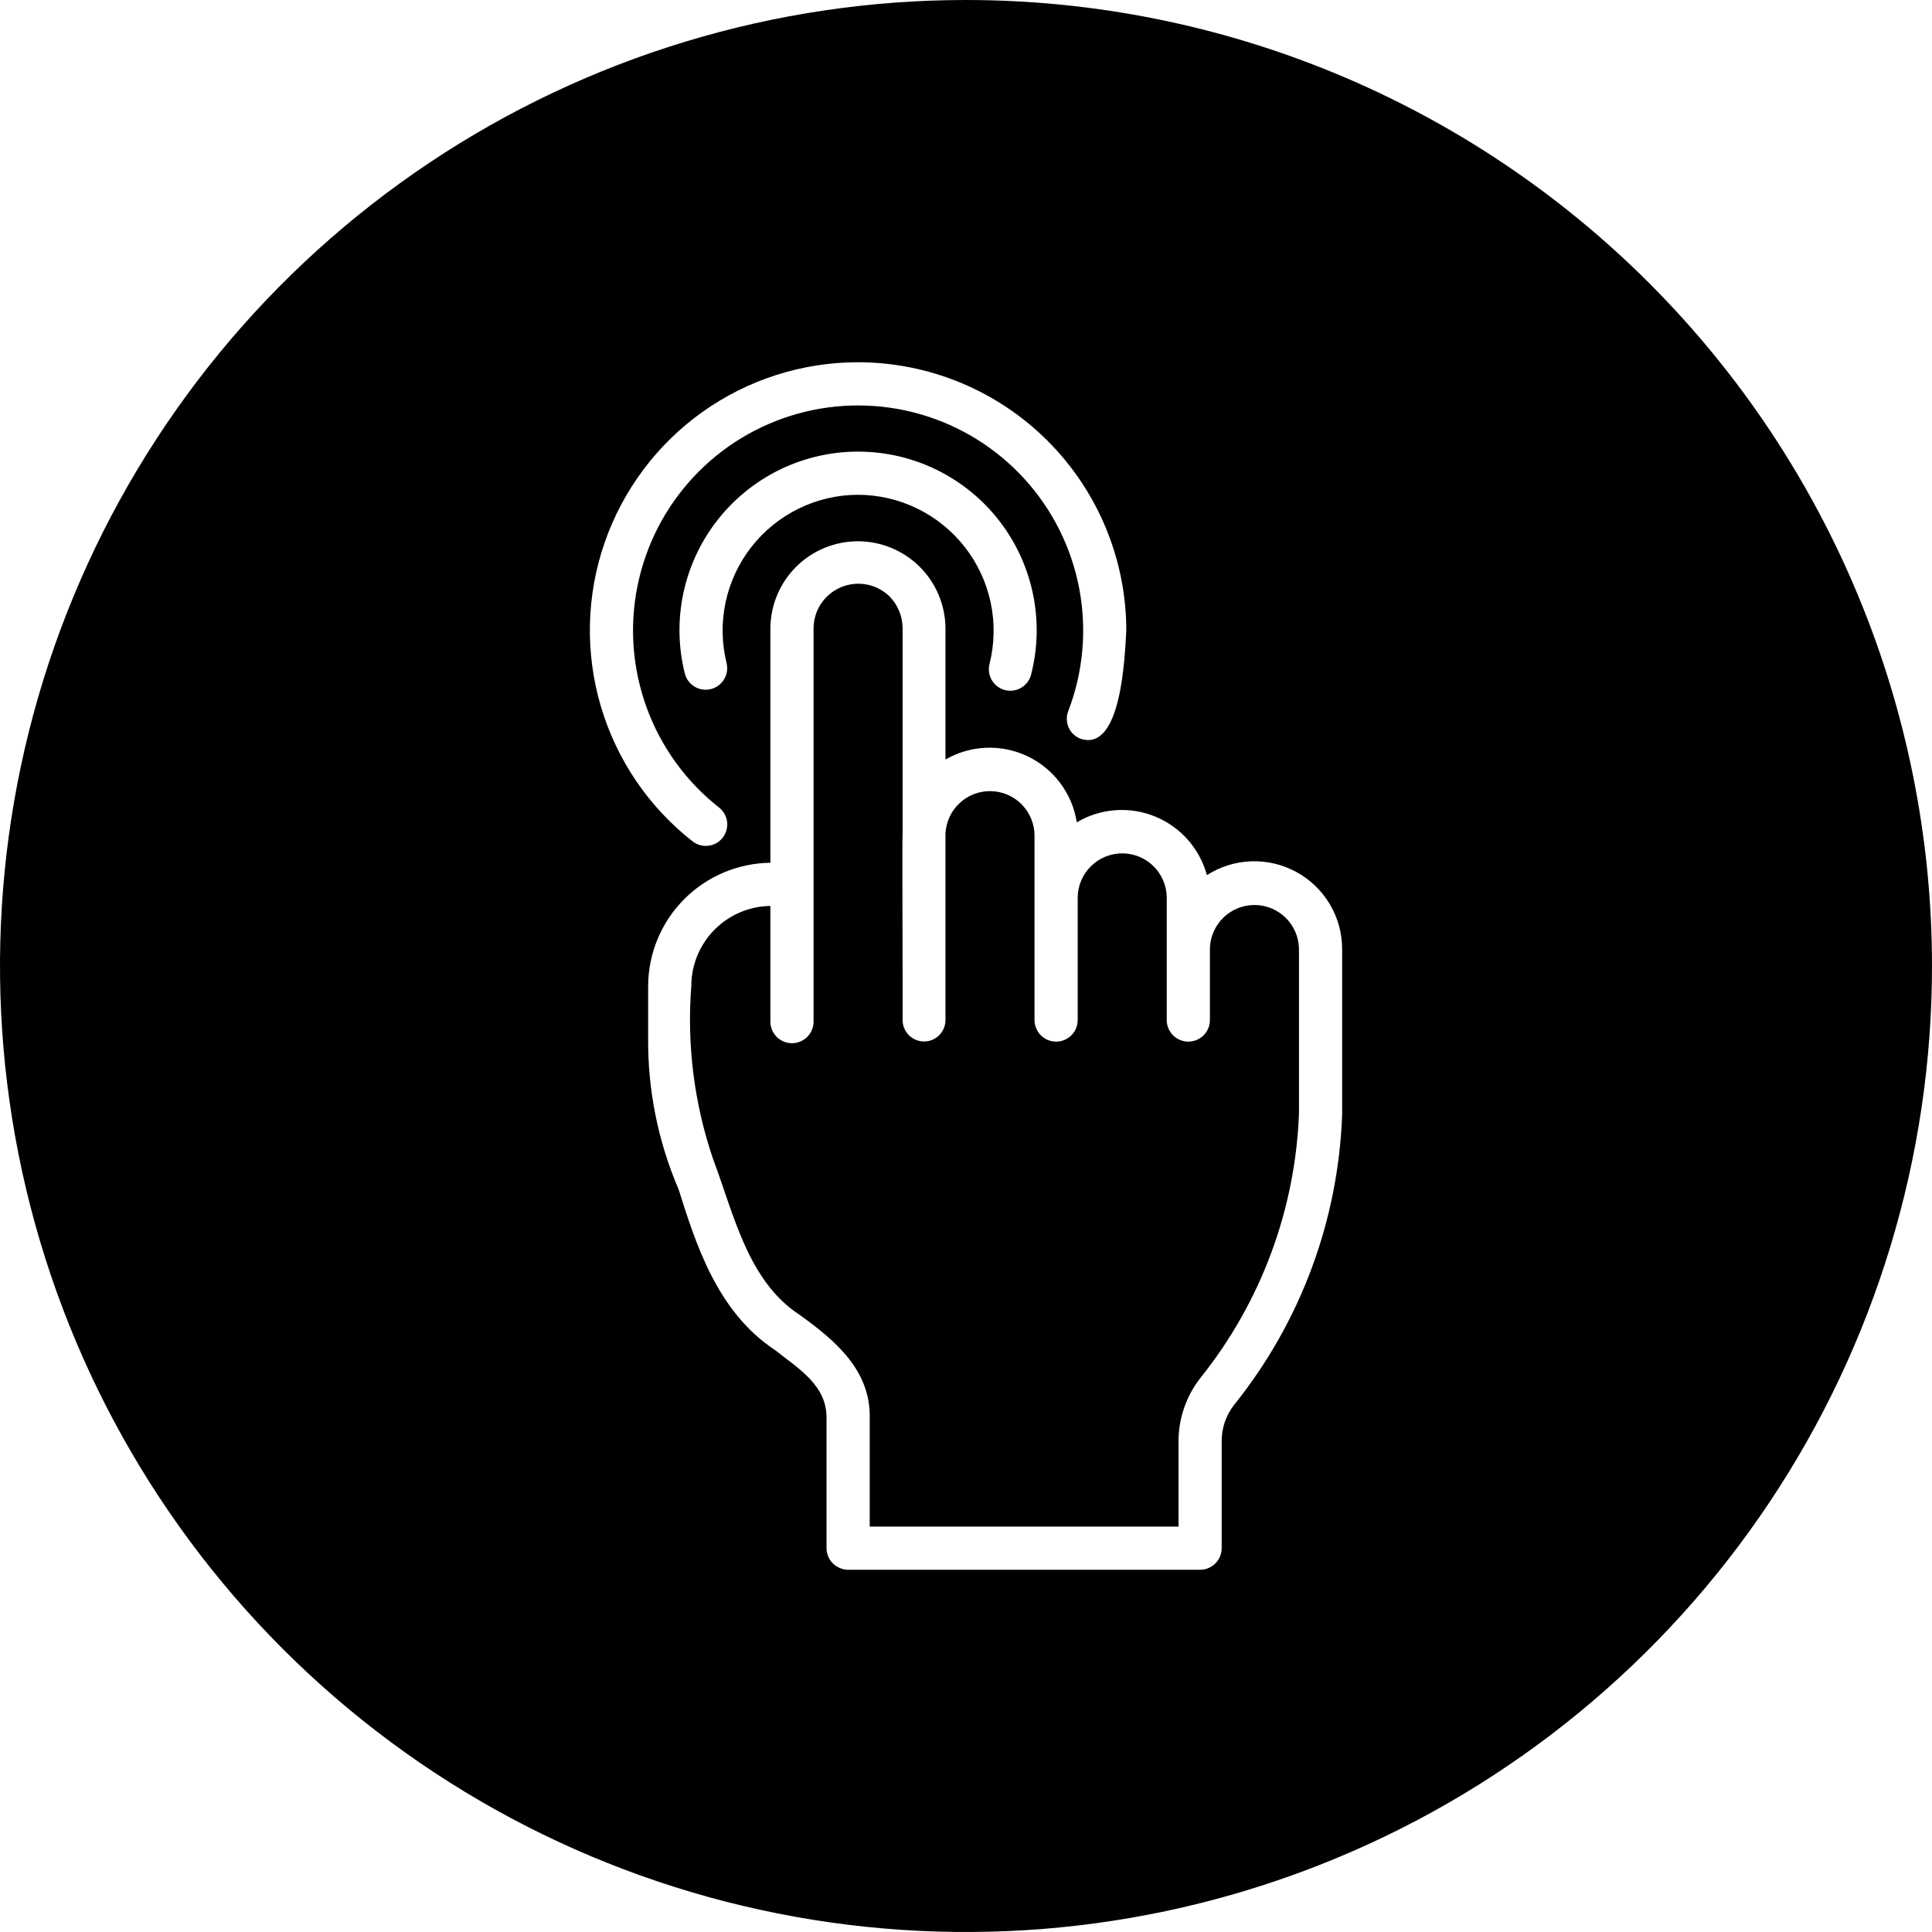 <svg width="80" height="80" viewBox="0 0 80 80" fill="none" xmlns="http://www.w3.org/2000/svg">
<g clip-path="url(#clip0_47_2)">
<path d="M53.788 39.288V46.112C53.635 50.101 52.207 53.934 49.712 57.05C49.118 57.805 48.796 58.739 48.8 59.7V63.212H36.013V58.737C36.062 56.75 34.6 55.513 33.1 54.438C30.962 53.038 30.387 50.275 29.525 47.987C28.743 45.69 28.437 43.257 28.625 40.837C28.624 39.964 28.967 39.125 29.58 38.503C30.193 37.88 31.026 37.525 31.9 37.513V42.325C31.906 42.558 32.002 42.78 32.169 42.943C32.336 43.106 32.56 43.197 32.794 43.197C33.027 43.197 33.251 43.106 33.418 42.943C33.585 42.78 33.682 42.558 33.688 42.325V26C33.692 25.639 33.802 25.287 34.005 24.987C34.207 24.688 34.492 24.454 34.826 24.314C35.159 24.175 35.526 24.136 35.881 24.202C36.236 24.268 36.564 24.437 36.825 24.688C37.172 25.037 37.37 25.508 37.375 26V34.487C37.35 34.575 37.387 42.163 37.375 42.237C37.375 42.473 37.468 42.699 37.635 42.865C37.801 43.032 38.027 43.125 38.263 43.125C38.498 43.125 38.724 43.032 38.89 42.865C39.056 42.699 39.15 42.473 39.15 42.237V34.513C39.174 34.034 39.383 33.584 39.732 33.257C40.082 32.929 40.545 32.751 41.024 32.759C41.503 32.767 41.96 32.961 42.298 33.3C42.636 33.639 42.83 34.096 42.837 34.575V42.237C42.837 42.474 42.932 42.702 43.099 42.87C43.267 43.037 43.494 43.131 43.731 43.131C43.968 43.131 44.196 43.037 44.363 42.87C44.531 42.702 44.625 42.474 44.625 42.237V37.15C44.633 36.666 44.831 36.205 45.176 35.866C45.52 35.526 45.985 35.336 46.469 35.336C46.953 35.336 47.417 35.526 47.762 35.866C48.107 36.205 48.304 36.666 48.312 37.15V42.237C48.312 42.474 48.407 42.702 48.574 42.87C48.742 43.037 48.969 43.131 49.206 43.131C49.443 43.131 49.671 43.037 49.838 42.87C50.006 42.702 50.1 42.474 50.1 42.237V39.288C50.108 38.804 50.306 38.343 50.651 38.003C50.995 37.664 51.46 37.474 51.944 37.474C52.428 37.474 52.892 37.664 53.237 38.003C53.582 38.343 53.779 38.804 53.788 39.288Z" fill="black"/>
<path d="M40 0C32.089 0 24.355 2.346 17.777 6.741C11.199 11.136 6.072 17.384 3.045 24.693C0.017 32.002 -0.775 40.044 0.769 47.804C2.312 55.563 6.122 62.69 11.716 68.284C17.31 73.878 24.437 77.688 32.196 79.231C39.956 80.775 47.998 79.983 55.307 76.955C62.616 73.928 68.864 68.801 73.259 62.223C77.654 55.645 80 47.911 80 40C79.999 29.392 75.784 19.218 68.283 11.717C60.782 4.216 50.608 0.001 40 0V0ZM35.525 15C38.47 15.001 41.294 16.171 43.377 18.252C45.46 20.333 46.633 23.155 46.638 26.1C46.575 27.188 46.438 31.163 44.737 30.587C44.629 30.546 44.529 30.482 44.445 30.401C44.361 30.321 44.294 30.224 44.247 30.117C44.2 30.01 44.176 29.895 44.174 29.778C44.172 29.662 44.194 29.546 44.237 29.438C44.853 27.827 45.01 26.077 44.691 24.383C44.372 22.689 43.589 21.116 42.429 19.84C41.27 18.564 39.779 17.635 38.123 17.156C36.466 16.677 34.71 16.666 33.048 17.126C31.386 17.585 29.884 18.497 28.71 19.759C27.535 21.021 26.734 22.585 26.395 24.275C26.055 25.965 26.192 27.717 26.789 29.334C27.385 30.952 28.419 32.372 29.775 33.438C29.96 33.583 30.08 33.797 30.108 34.031C30.136 34.266 30.07 34.502 29.924 34.687C29.779 34.873 29.565 34.993 29.331 35.021C29.097 35.049 28.861 34.983 28.675 34.837C26.858 33.412 25.53 31.456 24.878 29.24C24.225 27.025 24.279 24.661 25.033 22.479C25.787 20.296 27.203 18.402 29.083 17.061C30.964 15.721 33.216 15 35.525 15ZM35.525 20.488C34.673 20.49 33.833 20.686 33.068 21.062C32.303 21.437 31.634 21.981 31.11 22.652C30.586 23.324 30.222 24.107 30.045 24.94C29.868 25.773 29.882 26.636 30.087 27.462C30.141 27.689 30.104 27.928 29.984 28.128C29.864 28.327 29.671 28.472 29.445 28.531C29.22 28.59 28.98 28.558 28.778 28.442C28.575 28.327 28.426 28.137 28.363 27.913C28.085 26.819 28.062 25.677 28.294 24.573C28.527 23.469 29.008 22.433 29.703 21.544C30.397 20.654 31.286 19.936 32.3 19.443C33.315 18.95 34.429 18.696 35.557 18.7C36.685 18.704 37.798 18.966 38.809 19.466C39.82 19.966 40.704 20.69 41.392 21.584C42.08 22.478 42.554 23.518 42.779 24.623C43.004 25.729 42.972 26.871 42.688 27.962C42.622 28.187 42.471 28.376 42.267 28.49C42.063 28.603 41.822 28.632 41.597 28.57C41.372 28.507 41.181 28.359 41.064 28.156C40.948 27.954 40.916 27.713 40.975 27.488C41.183 26.658 41.199 25.792 41.023 24.956C40.846 24.119 40.481 23.334 39.956 22.659C39.431 21.985 38.759 21.439 37.991 21.062C37.223 20.686 36.38 20.489 35.525 20.488ZM55.575 46.15C55.419 50.536 53.849 54.754 51.1 58.175C50.76 58.61 50.579 59.148 50.587 59.7V64.112C50.587 64.23 50.563 64.346 50.517 64.454C50.471 64.562 50.405 64.66 50.321 64.743C50.238 64.825 50.139 64.89 50.03 64.934C49.921 64.979 49.805 65.001 49.688 65H35.125C34.886 64.999 34.658 64.904 34.488 64.737C34.321 64.572 34.227 64.347 34.225 64.112V58.737C34.25 57.362 33.05 56.663 32.088 55.9C29.7 54.325 28.813 51.513 28.1 49.25C27.244 47.257 26.814 45.107 26.838 42.938V40.837C26.841 39.491 27.373 38.2 28.321 37.243C29.268 36.287 30.554 35.741 31.9 35.725V26C31.91 25.045 32.296 24.133 32.975 23.461C33.654 22.79 34.57 22.413 35.525 22.413C36.48 22.413 37.396 22.79 38.075 23.461C38.754 24.133 39.14 25.045 39.15 26V31.45C39.664 31.153 40.242 30.986 40.836 30.963C41.428 30.94 42.018 31.062 42.553 31.318C43.089 31.574 43.554 31.957 43.908 32.433C44.263 32.909 44.496 33.464 44.588 34.05C45.072 33.763 45.616 33.591 46.177 33.549C46.739 33.507 47.302 33.596 47.824 33.807C48.346 34.019 48.811 34.349 49.184 34.77C49.557 35.192 49.828 35.694 49.975 36.237C50.524 35.886 51.157 35.688 51.808 35.665C52.46 35.642 53.105 35.794 53.678 36.106C54.25 36.417 54.728 36.877 55.062 37.437C55.396 37.997 55.573 38.636 55.575 39.288L55.575 46.15Z" fill="black"/>
</g>
<defs>
<clipPath id="clip0_47_2">
<rect width="80" height="80" fill="white"/>
</clipPath>
</defs>
</svg>
